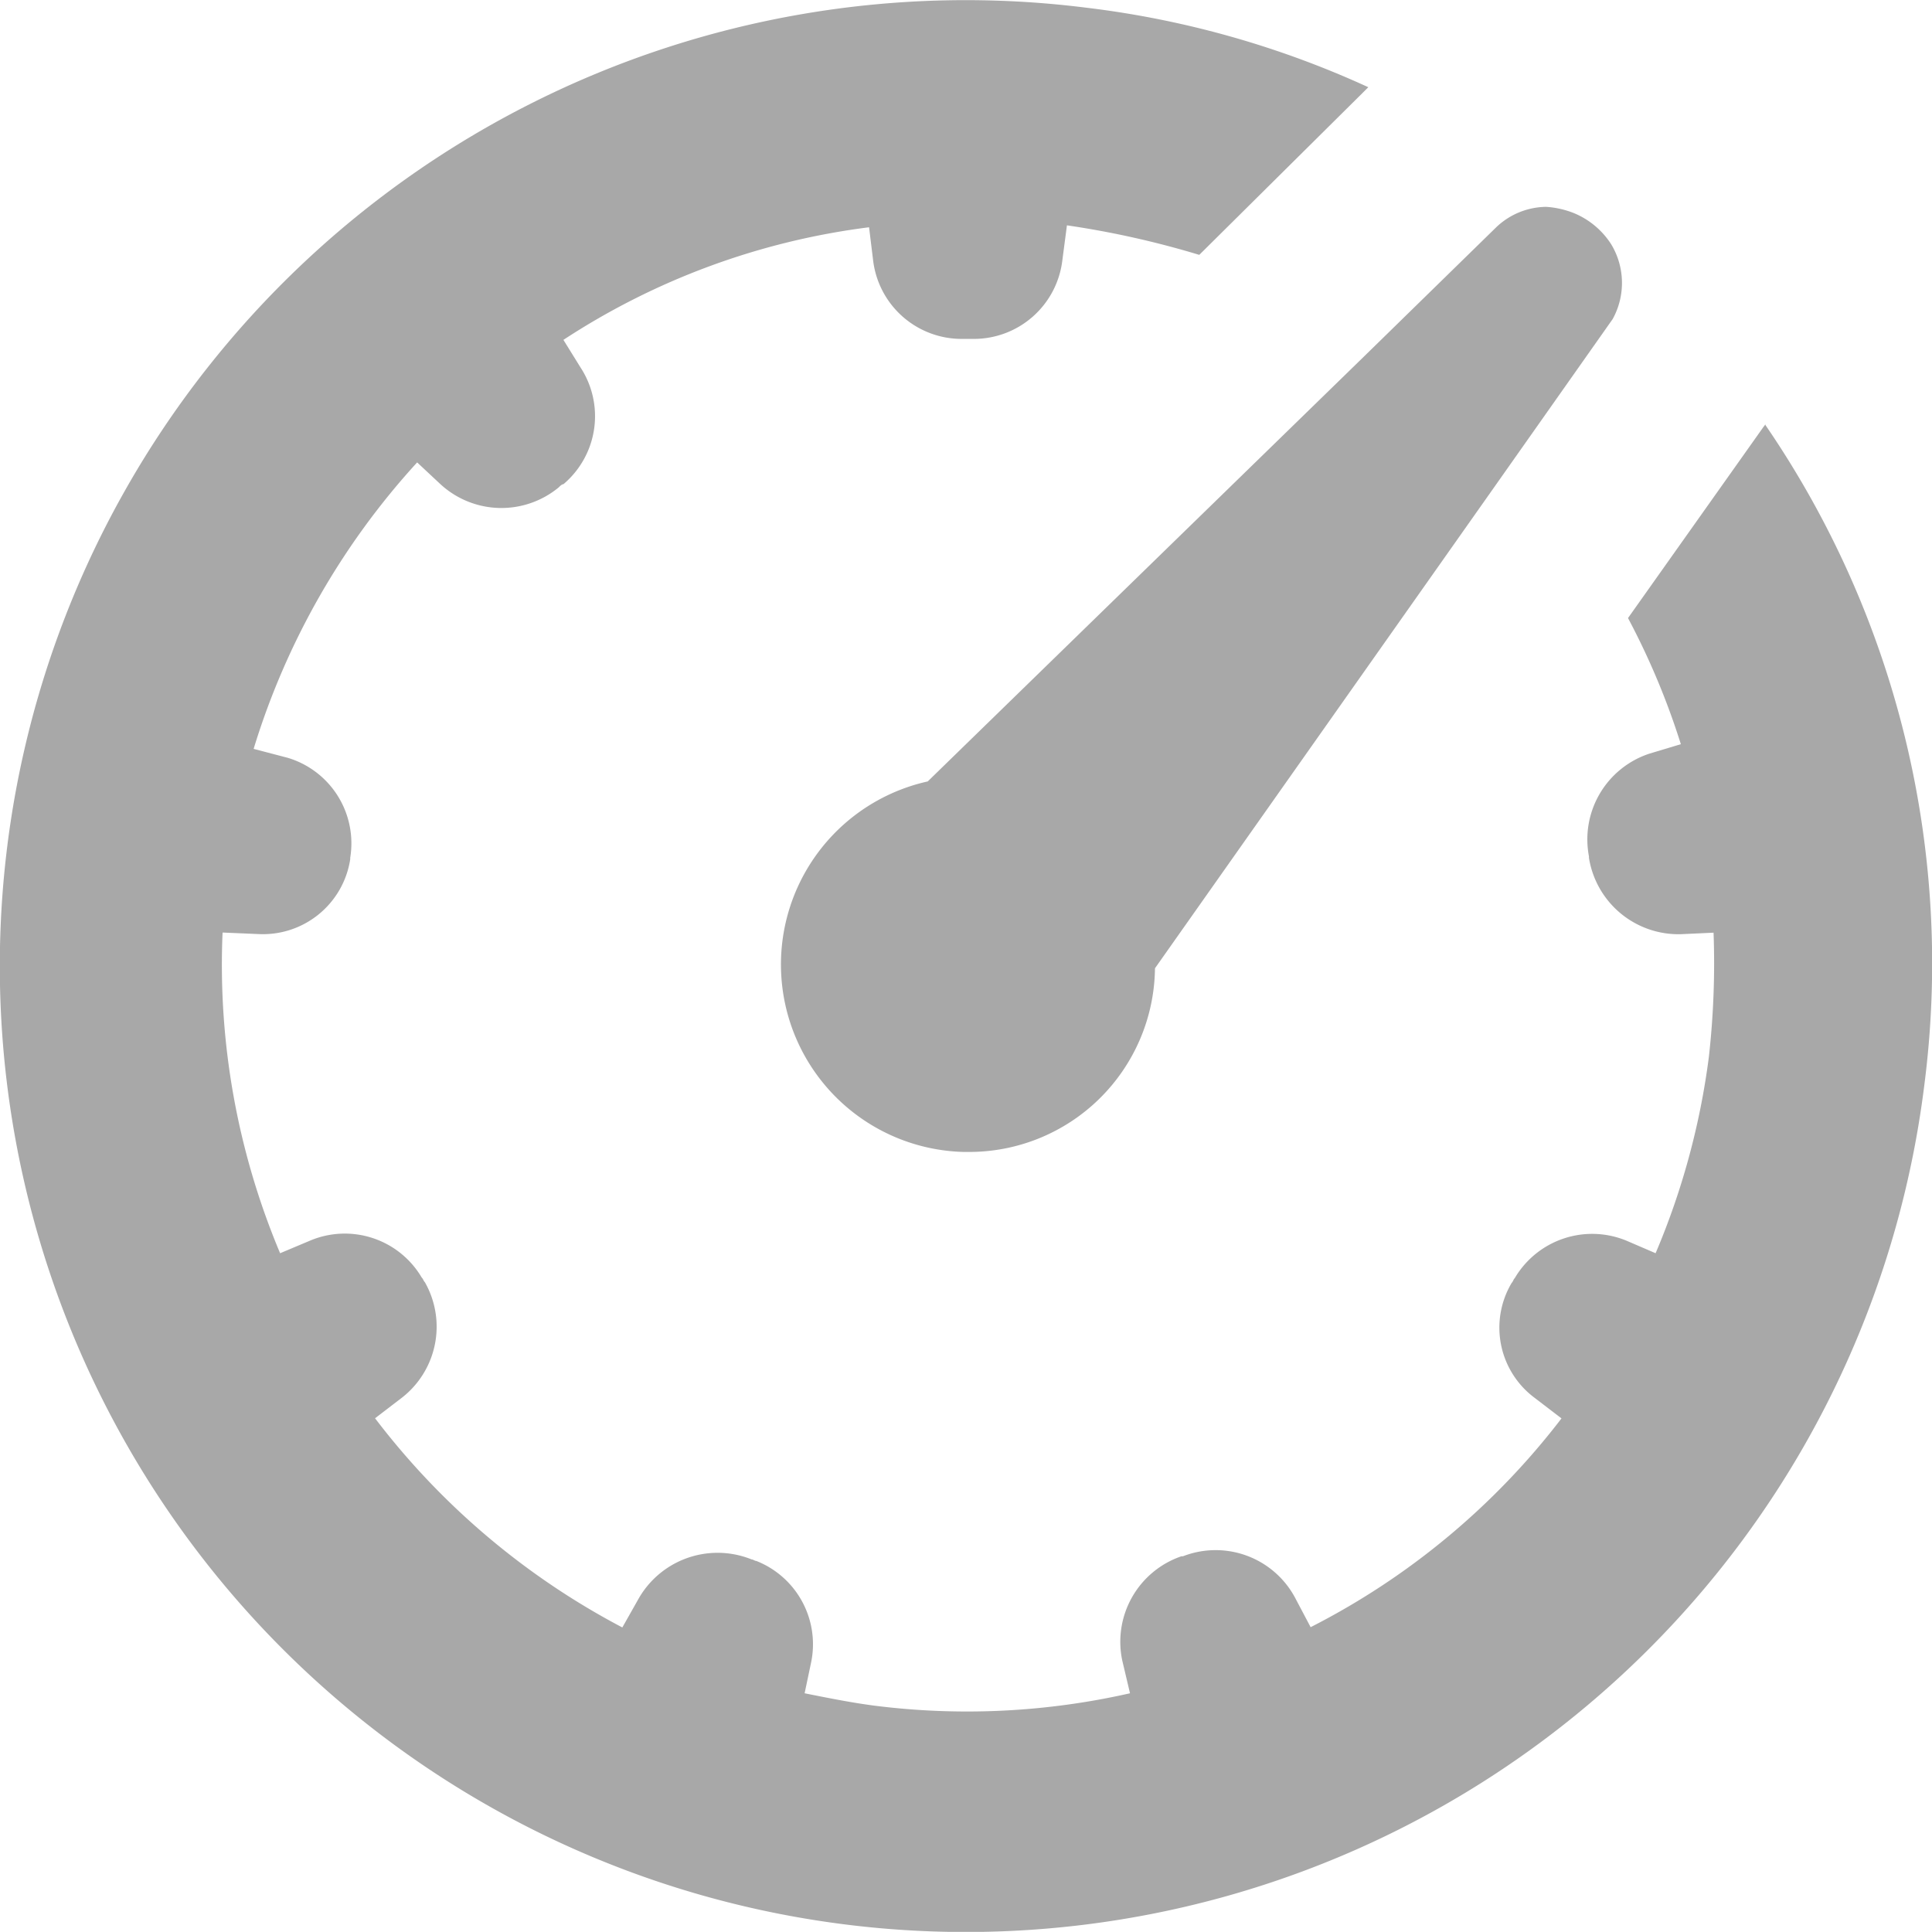 <svg xmlns="http://www.w3.org/2000/svg" width="14.001" height="14" viewBox="0 0 14.001 14"><defs><style>.a{fill:#A8A8A8;}</style></defs><g transform="translate(-0.002 -0.008)"><path class="a" d="M12.783,3.1,11.8,4.487a5.4,5.4,0,0,1,.383.914l-.226.068a.654.654,0,0,0-.44.745v.011a.657.657,0,0,0,.666.553l.237-.011a6.08,6.08,0,0,1-.034.9A5.4,5.4,0,0,1,12,9.09L11.791,9a.651.651,0,0,0-.812.271c-.011.011-.011.023-.022.034a.634.634,0,0,0,.169.835l.192.147A5.345,5.345,0,0,1,9.5,11.8l-.113-.214a.653.653,0,0,0-.812-.3H8.564a.655.655,0,0,0-.429.756l.056.237a5.342,5.342,0,0,1-1.85.09c-.169-.022-.338-.056-.508-.09l.045-.214a.649.649,0,0,0-.395-.745c-.011,0-.023-.011-.034-.011a.659.659,0,0,0-.824.293l-.113.2A5.419,5.419,0,0,1,2.72,10.286l.192-.147A.652.652,0,0,0,3.081,9.3c-.011-.011-.011-.022-.023-.034A.647.647,0,0,0,2.246,9l-.214.09a5.388,5.388,0,0,1-.417-2.324l.259.011a.64.64,0,0,0,.666-.542V6.224A.647.647,0,0,0,2.088,5.5L1.84,5.435A5.424,5.424,0,0,1,3.025,3.359l.169.158a.652.652,0,0,0,.857.023c.011-.011.023-.023.034-.023a.645.645,0,0,0,.124-.846l-.124-.2A5.238,5.238,0,0,1,6.3,1.655L6.33,1.9a.646.646,0,0,0,.643.564h.079A.646.646,0,0,0,7.7,1.9l.034-.259a6.582,6.582,0,0,1,.959.214L9.873.685,9.907.651,9.918.64A6.862,6.862,0,0,0,7.876.064a7,7,0,1,0,6.07,7.818,6.9,6.9,0,0,0-1.151-4.795C12.795,3.076,12.795,3.088,12.783,3.1Z" transform="translate(0 0)"/><path class="a" d="M51.247,17.465a1.359,1.359,0,0,0,.259,2.685h.034a1.346,1.346,0,0,0,1.354-1.331l2.482-3.52.835-1.185a.542.542,0,0,0-.011-.542.587.587,0,0,0-.271-.226.66.66,0,0,0-.2-.045.532.532,0,0,0-.361.147l-.97.948Z" transform="translate(-44.522 -11.794)"/></g></svg>